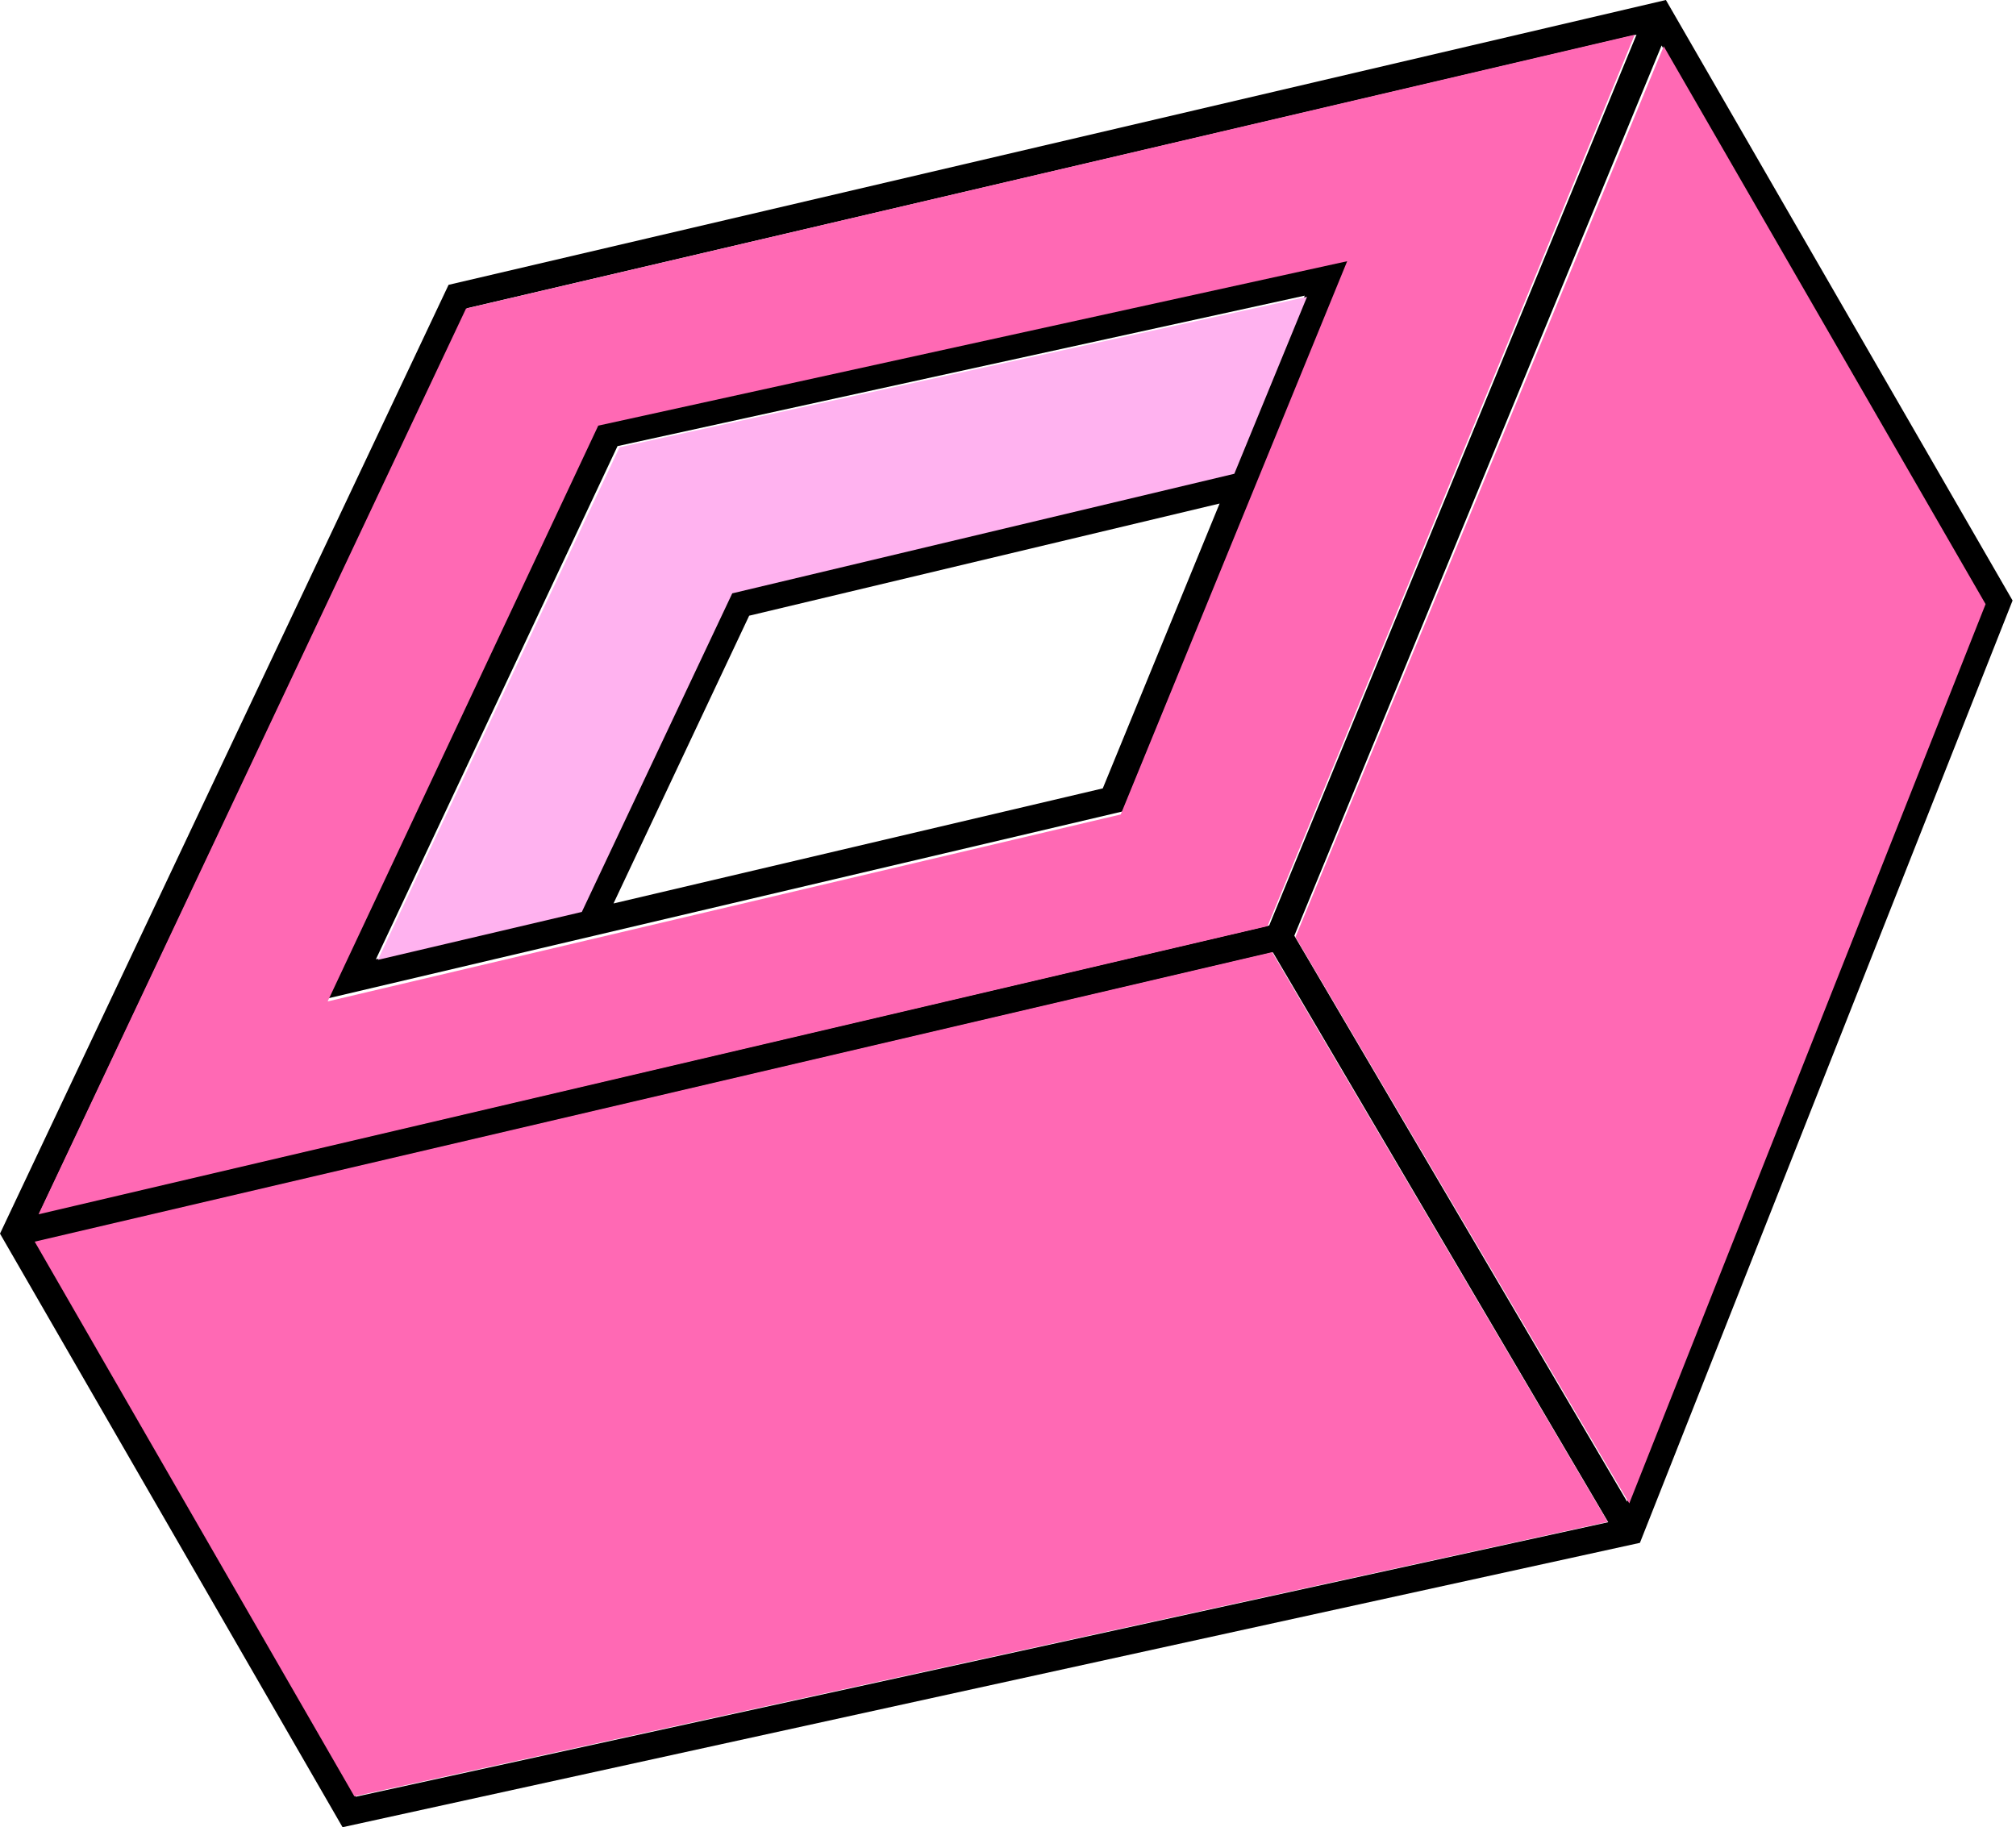 <svg width="246" height="223" viewBox="0 0 246 223" fill="none" xmlns="http://www.w3.org/2000/svg">
<path d="M73.078 51.587L39.989 121.85L136.971 99.034L164.662 31.521L73.078 51.587ZM134.564 96.218L74.863 110.261L91.416 75.143L148.82 61.453L134.564 96.218ZM89.114 72.308L70.747 111.226L45.867 117.08L75.353 54.446L159.214 36.08L150.346 57.695L89.114 72.308Z" fill="black"/>
<path d="M54.737 34.762L0 150.557L41.8 223L200.11 188.294L245.582 73.29L203.279 0L54.737 34.762ZM43.413 219.281L4.43 151.569L155.324 116.228L196.239 185.776L43.413 219.281ZM154.872 112.947L4.792 148.096L56.995 37.615L199.696 4.227L154.872 112.947ZM241.905 73.591L198.544 183.267L157.938 114.195L202.753 5.55L241.905 73.591Z" fill="black"/>
<path d="M196.184 185.738L43.242 219.236L4.234 151.538L155.227 116.205L196.184 185.738Z" fill="#FF69B4"/>
<path d="M203.012 5.646L242.289 73.731L198.81 183.481L158.076 114.369L203.012 5.646Z" fill="#FF69B4"/>
<path d="M56.867 37.654L4.705 148.196L154.669 113.029L199.477 4.234L56.867 37.654ZM136.755 99.399L39.982 122.217L73 51.948L164.387 31.88L136.755 99.399Z" fill="#FF69B4"/>
<path d="M159.487 36.226L150.617 57.821L89.352 72.416L70.998 111.297L46.105 117.146L75.6 54.584L159.487 36.226Z" fill="#FFB2EF"/>
</svg>

